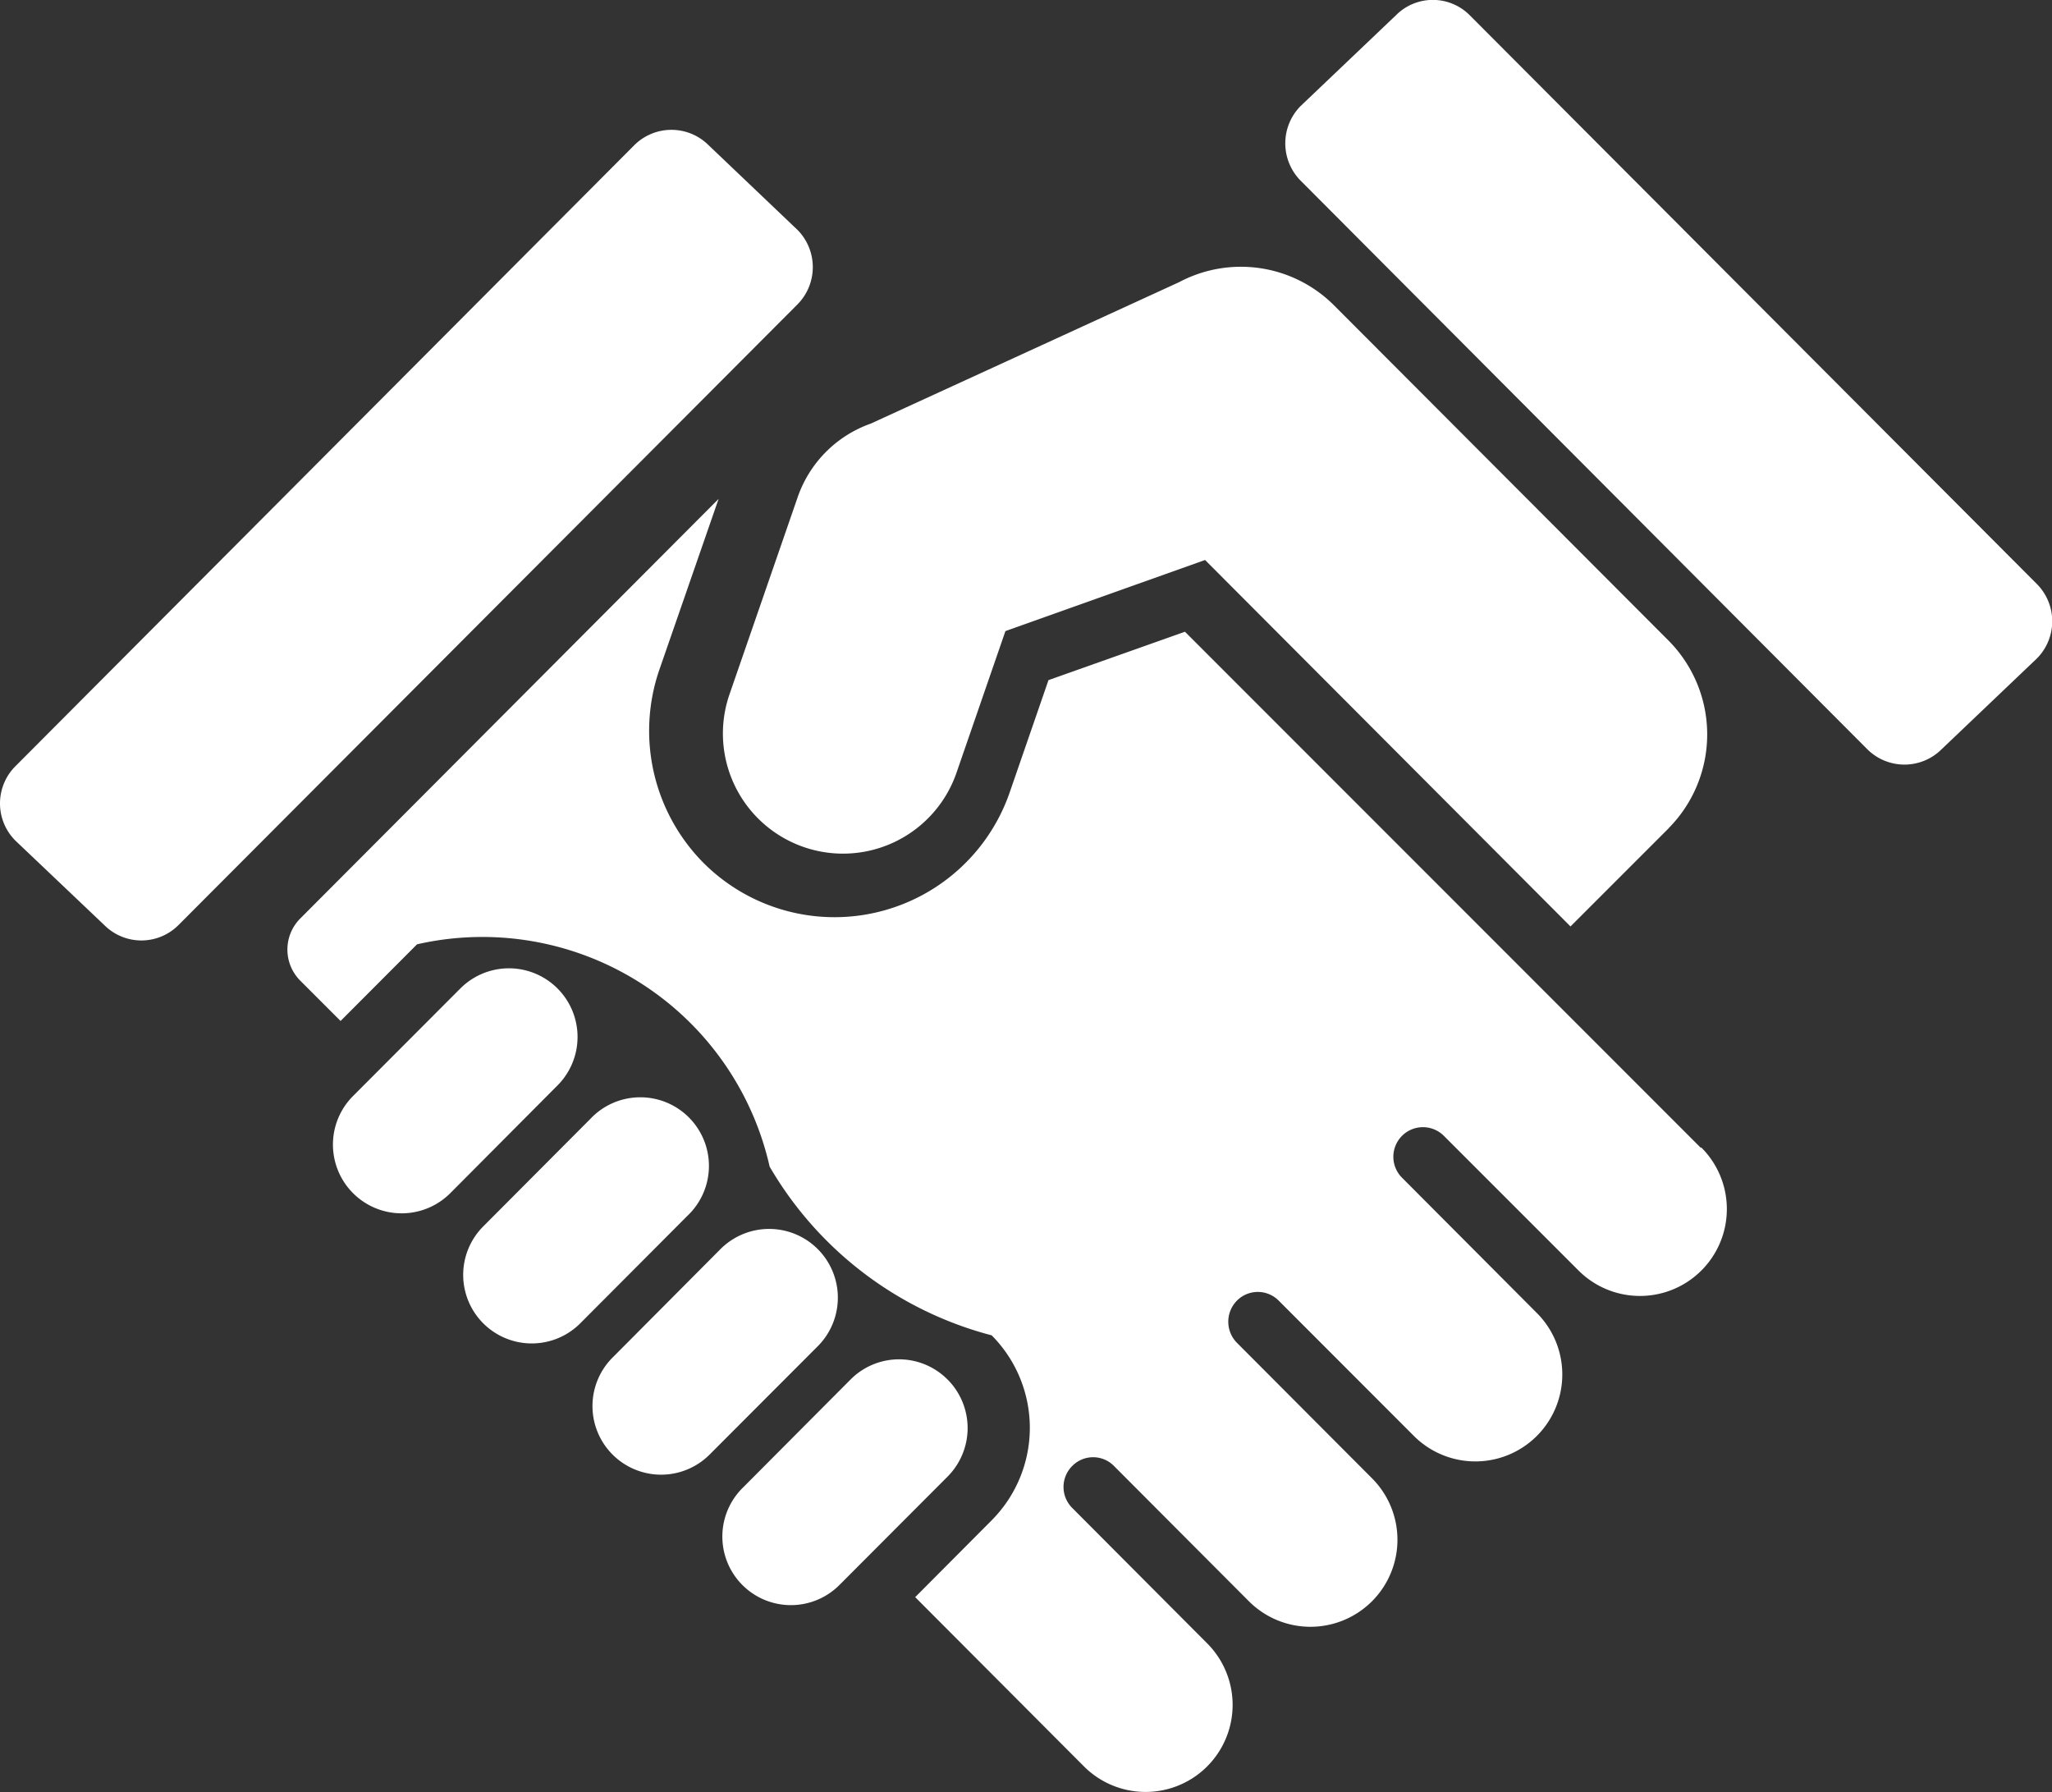 <svg xmlns="http://www.w3.org/2000/svg" width="35.5" height="31.001" viewBox="0 0 35.5 31.001">
  <rect x="0" y="0" width="35.5" height="31.001" fill="#333333" stroke="none"/>
  <g id="Symbol" transform="translate(-375.201 -298.937)">
    <path id="Path_18" data-name="Path 18" d="M408.789,311.9a.911.911,0,0,1-1.281,0L397.7,302.06a.918.918,0,0,1,0-1.287l1.649-1.57a.9.9,0,0,1,1.281,0l9.811,9.838a.914.914,0,0,1,0,1.285Zm-4.164,6.892-8.924-8.927-2.361.837-.67,1.939a3.206,3.206,0,0,1-5.3,1.221,3.246,3.246,0,0,1-.764-3.334l1.027-2.961-7.24,7.261a.761.761,0,0,0,0,1.07l.7.7,1.323-1.326a5.094,5.094,0,0,1,6.1,3.846,6.284,6.284,0,0,0,3.841,2.918,2.269,2.269,0,0,1,0,3.2l-1.323,1.329,2.922,2.93a1.506,1.506,0,0,0,2.127-2.133l-2.333-2.341a.512.512,0,0,1,0-.724.506.506,0,0,1,.724,0l2.335,2.341a1.505,1.505,0,0,0,2.126-2.131l-2.336-2.343a.519.519,0,0,1,0-.727.509.509,0,0,1,.725,0l2.341,2.343a1.5,1.5,0,0,0,2.12-2.134l-2.334-2.342a.512.512,0,0,1,.724-.724l2.338,2.338a1.5,1.5,0,0,0,2.119-2.133Zm-17.167-17.345a.91.91,0,0,0-1.282,0l-10.711,10.747a.91.91,0,0,0,0,1.282l1.541,1.464a.907.907,0,0,0,1.282,0L389,304.2a.916.916,0,0,0,0-1.284Zm16.613,11.816-1.7,1.7-6.322-6.339-3.454,1.23-.848,2.455a2.077,2.077,0,0,1-3.924-1.366l1.176-3.4a2.066,2.066,0,0,1,1.266-1.278s4.361-2,5.335-2.447a2.278,2.278,0,0,1,2.679.4l5.788,5.8A2.305,2.305,0,0,1,404.071,313.261Zm-19.228,4.453-1.854,1.863a1.189,1.189,0,0,1-1.678-1.685l1.857-1.861a1.187,1.187,0,1,1,1.675,1.683Zm2.251,2.252-1.856,1.862a1.186,1.186,0,1,1-1.675-1.68l1.853-1.86a1.187,1.187,0,1,1,1.678,1.678Zm4.5,2.832a1.19,1.19,0,0,1,0,1.68l-1.858,1.862a1.186,1.186,0,1,1-1.675-1.679l1.855-1.863A1.182,1.182,0,0,1,391.593,322.8Zm-2.247-.574-1.859,1.862a1.187,1.187,0,1,1-1.676-1.681l1.855-1.864a1.189,1.189,0,0,1,1.68,1.683Z" fill="#fff"/>
  </g>
</svg>
